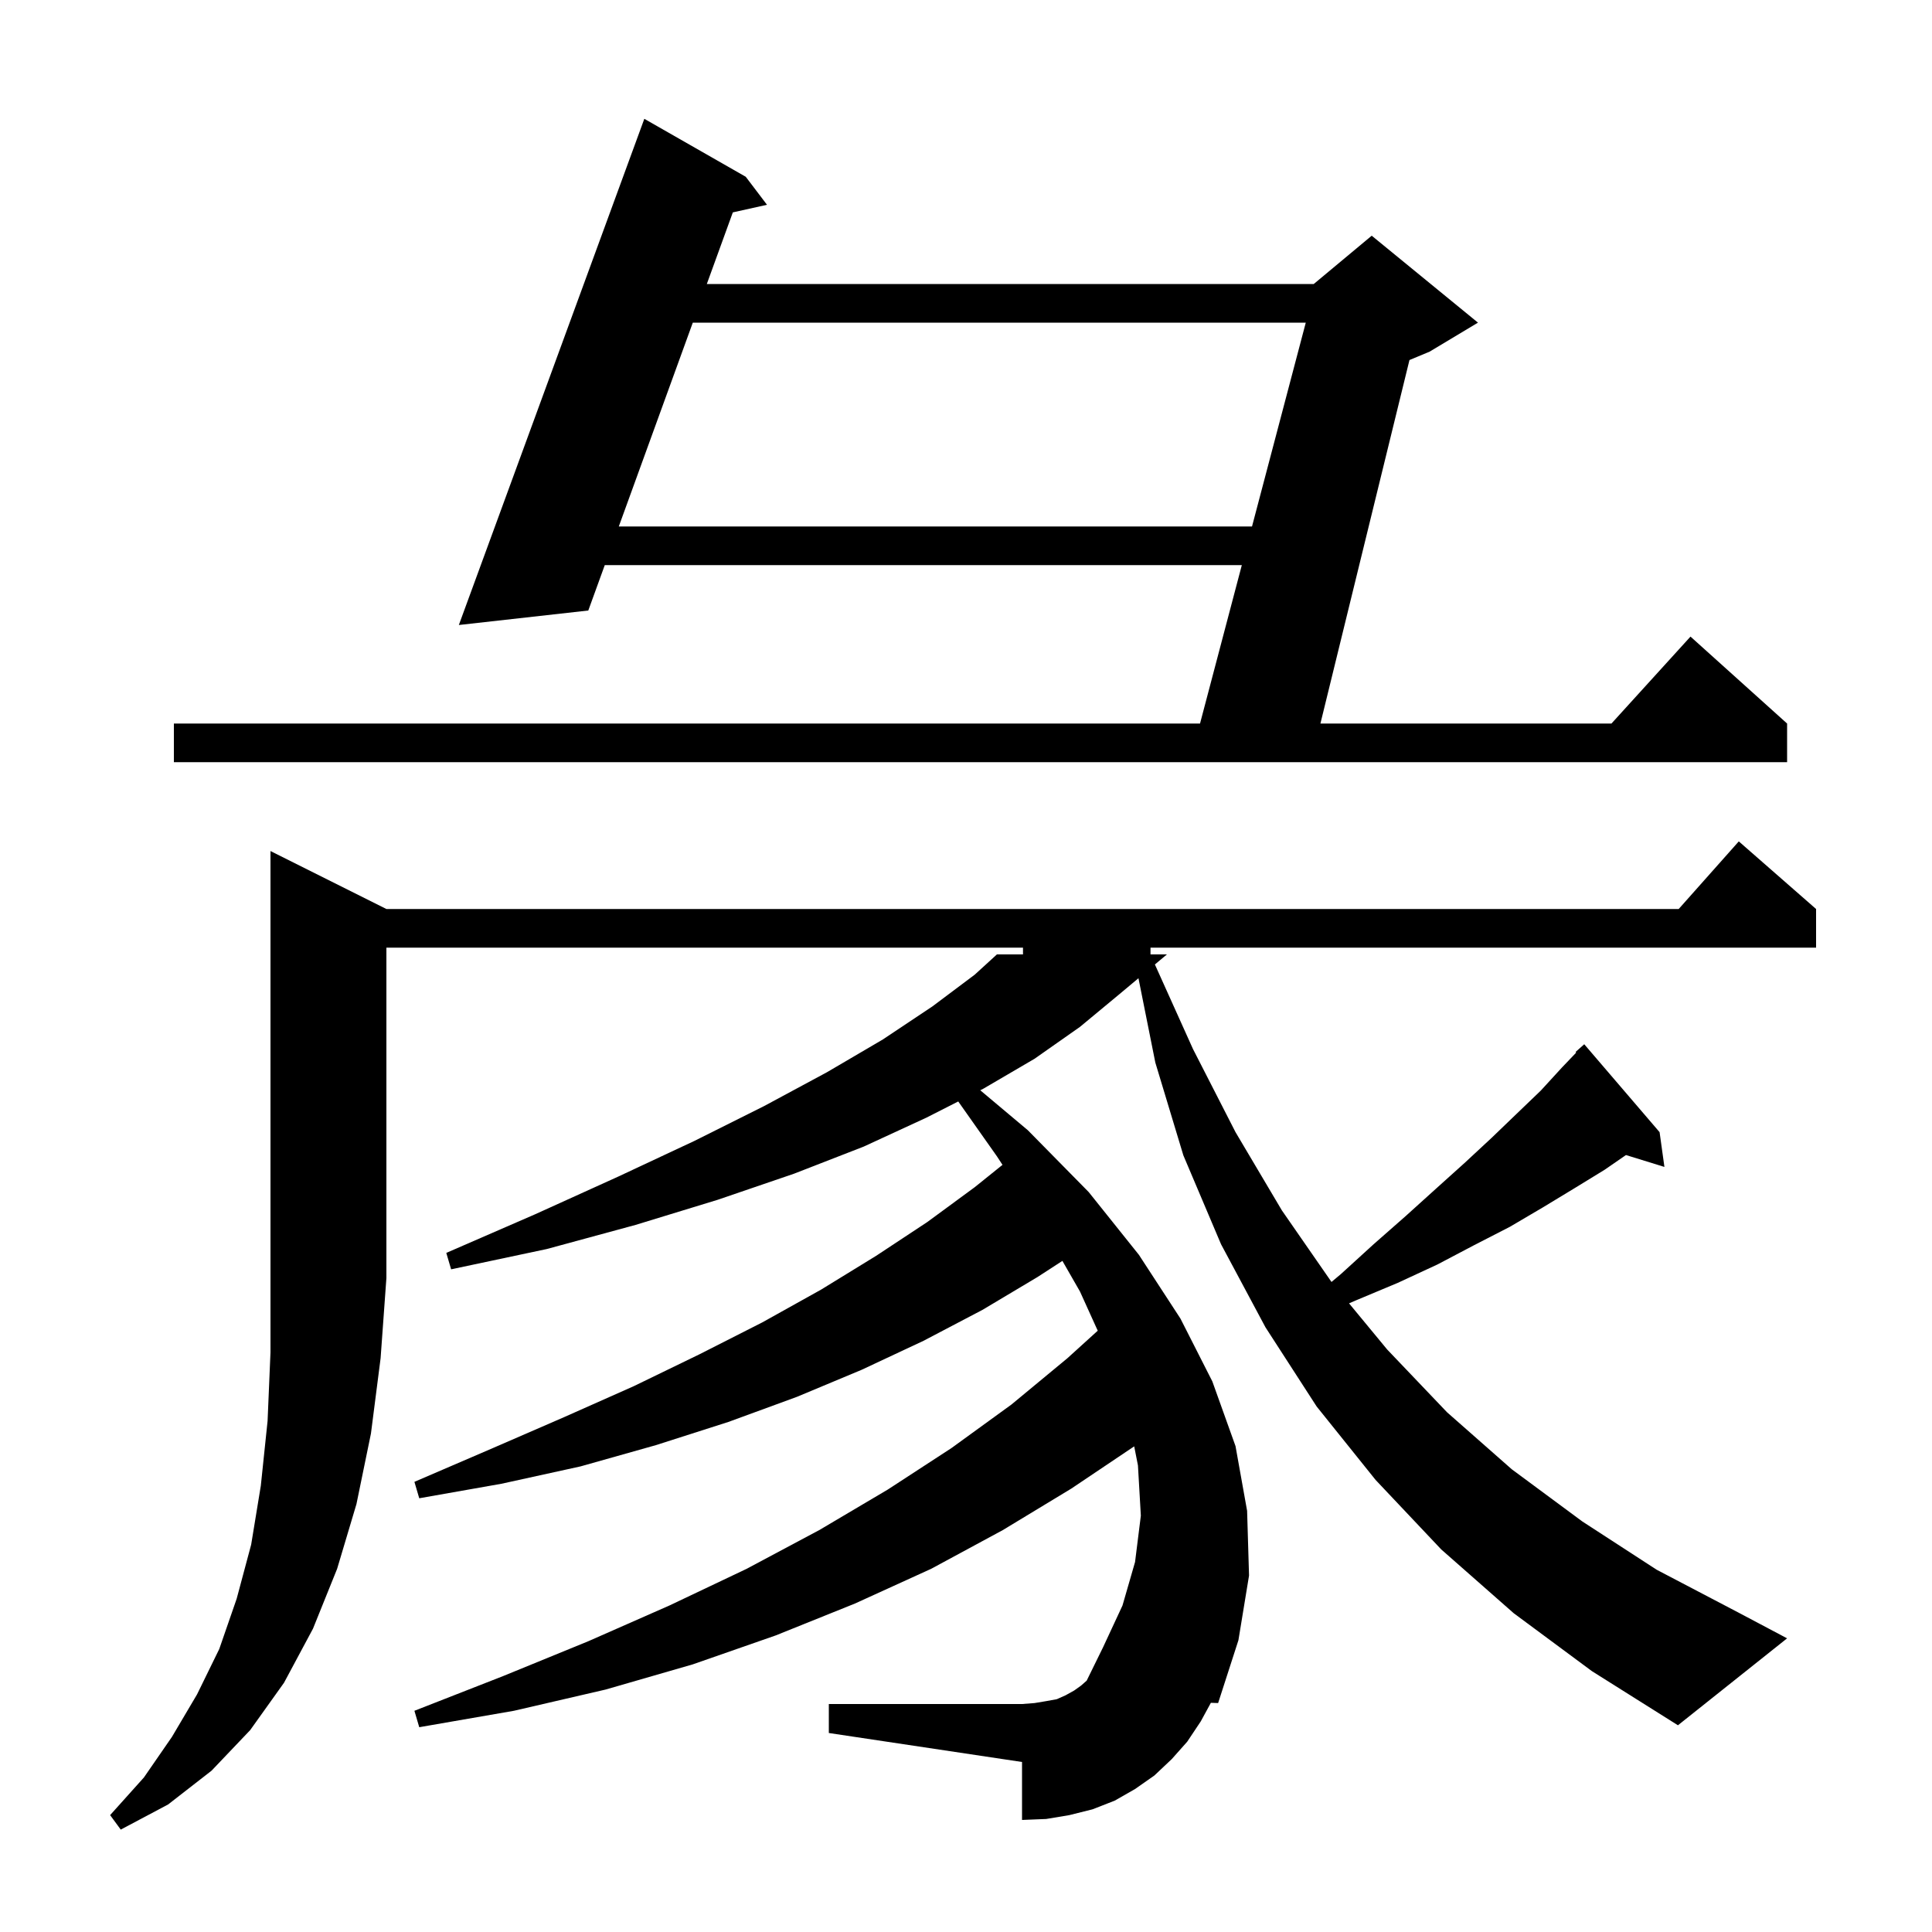 <svg xmlns="http://www.w3.org/2000/svg" xmlns:xlink="http://www.w3.org/1999/xlink" version="1.1" baseProfile="full" viewBox="0 0 200 200" width="200" height="200">
<g fill="black">
<path d="M 40.0 94.1 L 173.778 94.1 L 180.0 87.1 L 188.0 94.1 L 188.0 98.1 L 119.1 98.1 L 119.1 98.8 L 120.8 98.8 L 119.554 99.842 L 123.5 108.6 L 127.9 117.2 L 132.7 125.3 L 137.836 132.708 L 138.8 131.9 L 142.2 128.8 L 145.5 125.9 L 148.6 123.1 L 151.6 120.4 L 154.4 117.8 L 157.0 115.3 L 159.5 112.9 L 161.7 110.5 L 163.167 108.964 L 163.1 108.9 L 164.0 108.1 L 171.8 117.2 L 172.3 120.8 L 168.319 119.57 L 166.1 121.1 L 163.0 123.0 L 159.7 125.0 L 156.3 127.0 L 152.6 128.9 L 148.8 130.9 L 144.7 132.8 L 140.4 134.6 L 139.653 134.922 L 143.6 139.7 L 149.8 146.2 L 156.5 152.1 L 163.8 157.5 L 171.5 162.5 L 179.9 166.9 L 185.0 169.6 L 173.7 178.6 L 164.8 173.0 L 156.7 167.0 L 149.2 160.4 L 142.4 153.2 L 136.3 145.6 L 131.0 137.4 L 126.4 128.8 L 122.5 119.6 L 119.6 110.0 L 117.853 101.266 L 115.9 102.9 L 111.8 106.3 L 107.1 109.6 L 101.8 112.7 L 101.477 112.864 L 106.4 117.0 L 112.7 123.4 L 117.9 129.9 L 122.2 136.5 L 125.5 143.0 L 127.9 149.7 L 129.1 156.4 L 129.3 163.1 L 128.2 169.8 L 126.1 176.3 L 125.35 176.274 L 124.3 178.2 L 122.9 180.3 L 121.3 182.1 L 119.5 183.8 L 117.5 185.2 L 115.4 186.4 L 113.1 187.3 L 110.7 187.9 L 108.3 188.3 L 105.8 188.4 L 105.8 182.4 L 85.8 179.4 L 85.8 176.4 L 105.8 176.4 L 107.1 176.3 L 108.3 176.1 L 109.4 175.9 L 110.3 175.5 L 111.2 175.0 L 111.9 174.5 L 112.492 173.982 L 114.2 170.5 L 116.2 166.2 L 117.5 161.7 L 118.1 156.9 L 117.8 151.7 L 117.412 149.726 L 110.9 154.1 L 103.8 158.4 L 96.4 162.4 L 88.5 166.0 L 80.3 169.3 L 71.7 172.3 L 62.7 174.9 L 53.2 177.1 L 43.4 178.8 L 42.9 177.1 L 52.1 173.5 L 60.9 169.9 L 69.3 166.2 L 77.3 162.4 L 84.8 158.4 L 91.9 154.2 L 98.5 149.9 L 104.7 145.4 L 110.5 140.6 L 113.637 137.754 L 111.8 133.7 L 109.98 130.527 L 107.4 132.2 L 101.7 135.6 L 95.6 138.8 L 89.2 141.8 L 82.5 144.6 L 75.4 147.2 L 67.9 149.6 L 60.1 151.8 L 51.9 153.6 L 43.4 155.1 L 42.9 153.4 L 50.8 150.0 L 58.4 146.7 L 65.6 143.5 L 72.4 140.2 L 78.9 136.9 L 85.0 133.5 L 90.7 130.0 L 96.0 126.5 L 100.9 122.9 L 103.778 120.585 L 103.2 119.7 L 99.197 114.023 L 95.9 115.7 L 89.4 118.7 L 82.2 121.5 L 74.3 124.2 L 65.8 126.8 L 56.6 129.3 L 46.7 131.4 L 46.2 129.7 L 55.4 125.7 L 64.0 121.8 L 71.9 118.1 L 79.1 114.5 L 85.6 111.0 L 91.4 107.6 L 96.5 104.2 L 100.9 100.9 L 103.2 98.8 L 105.9 98.8 L 105.9 98.1 L 40.0 98.1 L 40.0 132.3 L 39.4 140.6 L 38.4 148.4 L 36.9 155.7 L 34.9 162.4 L 32.4 168.6 L 29.4 174.2 L 25.9 179.1 L 21.9 183.3 L 17.4 186.8 L 12.5 189.4 L 11.4 187.9 L 14.9 184.0 L 17.8 179.8 L 20.4 175.4 L 22.7 170.7 L 24.5 165.5 L 26.0 159.9 L 27.0 153.8 L 27.7 147.1 L 28.0 140.0 L 28.0 88.1 Z M 77.2 18.3 L 79.4 21.2 L 75.862 21.986 L 73.17 29.4 L 136.0 29.4 L 142.0 24.4 L 153.0 33.4 L 148.0 36.4 L 145.907 37.272 L 136.69 74.9 L 166.818 74.9 L 175.0 65.9 L 185.0 74.9 L 185.0 78.9 L 18.0 78.9 L 18.0 74.9 L 124.227 74.9 L 128.553 58.5 L 62.606 58.5 L 60.9 63.2 L 47.5 64.7 L 66.7 12.3 Z M 71.718 33.4 L 64.058 54.5 L 129.608 54.5 L 135.173 33.4 Z " />
</g>
</svg>
